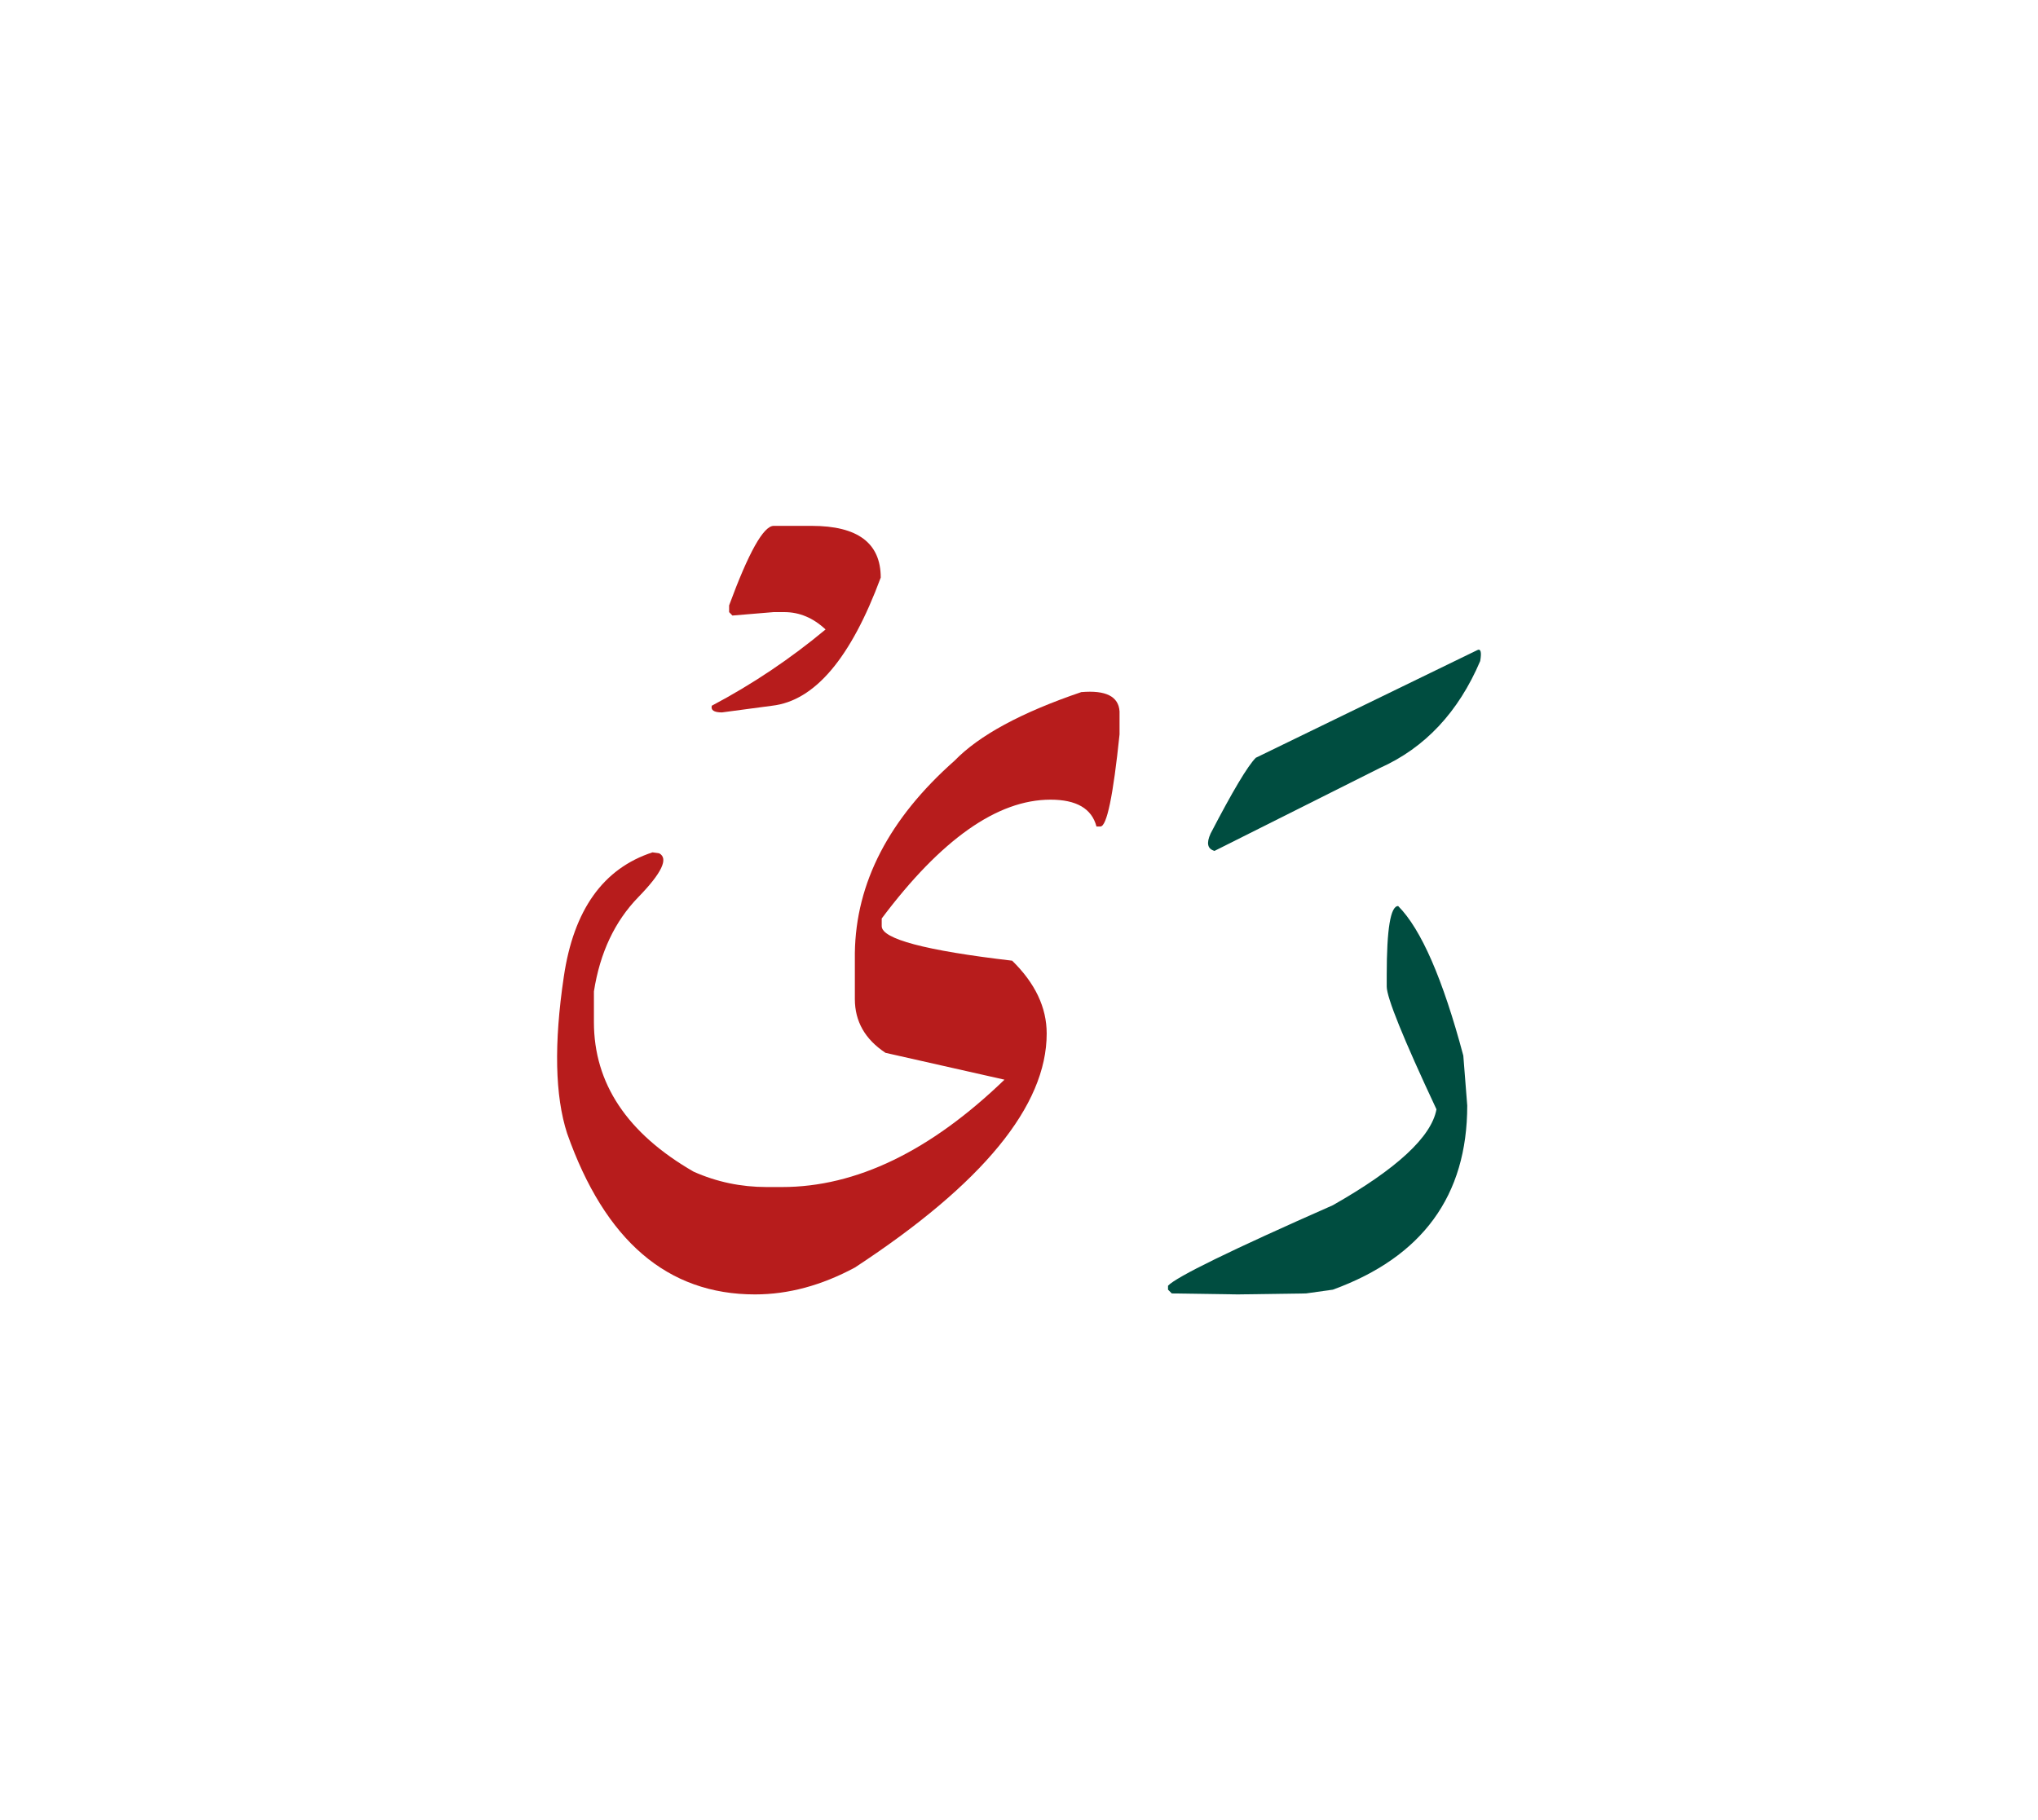 <svg id="vector" xmlns="http://www.w3.org/2000/svg" width="75" height="67" viewBox="0 0 83 73"><path fill="#B71C1C" d="M31.509,20.847h1.547c1.873,0 2.813,0.699 2.813,2.106c-1.214,3.279 -2.687,5.02 -4.42,5.22l-2.047,0.273c-0.327,0 -0.46,-0.094 -0.413,-0.273c1.653,-0.873 3.2,-1.913 4.633,-3.106c-0.506,-0.474 -1.066,-0.707 -1.68,-0.707h-0.434l-1.68,0.14l-0.134,-0.14v-0.273C30.489,21.926 31.096,20.847 31.509,20.847L31.509,20.847z" id="path_0"/><path fill="#B71C1C" d="M44.036,27.619c-2.454,0.834 -4.167,1.767 -5.161,2.794c-2.666,2.359 -4.02,4.967 -4.06,7.833v1.873c0,0.914 0.414,1.641 1.247,2.193l4.847,1.094c-3.021,2.913 -6.04,4.373 -9.061,4.373h-0.626c-1.04,0 -2.033,-0.206 -2.974,-0.626c-2.707,-1.561 -4.06,-3.594 -4.06,-6.094v-1.247c0.246,-1.58 0.853,-2.859 1.807,-3.84c0.96,-0.986 1.239,-1.58 0.853,-1.786l-0.273,-0.04c-2.006,0.653 -3.213,2.34 -3.613,5.066c-0.406,2.727 -0.359,4.854 0.134,6.38c1.54,4.373 4.087,6.561 7.653,6.561c1.36,0 2.713,-0.367 4.066,-1.094c5.207,-3.413 7.813,-6.587 7.813,-9.533c0,-1.067 -0.474,-2.054 -1.406,-2.967c-3.54,-0.413 -5.313,-0.887 -5.313,-1.407V36.84c2.42,-3.227 4.713,-4.84 6.873,-4.84c1.054,0 1.68,0.359 1.873,1.093h0.16c0.261,0 0.521,-1.253 0.78,-3.753v-0.934C45.556,27.793 45.035,27.533 44.036,27.619L44.036,27.619z" id="path_1"/><path fill="#004D40" d="M60.143,25.919c0.16,-0.093 0.206,0.054 0.14,0.434c-0.887,2.08 -2.247,3.533 -4.08,4.354l-6.74,3.38c-0.286,-0.08 -0.34,-0.313 -0.16,-0.707c0.9,-1.732 1.514,-2.76 1.841,-3.086L60.143,25.919L60.143,25.919z" id="path_2"/><path fill="#004D40" d="M56.942,36.333c0.934,0.939 1.82,2.967 2.653,6.093l0.16,2.034c0,3.673 -1.827,6.173 -5.474,7.5l-1.093,0.153l-2.773,0.04l-2.693,-0.04l-0.153,-0.153V51.8c0.333,-0.36 2.573,-1.454 6.713,-3.28c2.606,-1.48 4.014,-2.786 4.22,-3.906c-1.353,-2.887 -2.026,-4.554 -2.026,-5v-0.467C56.476,37.272 56.629,36.333 56.942,36.333L56.942,36.333z" id="path_3"/></svg>